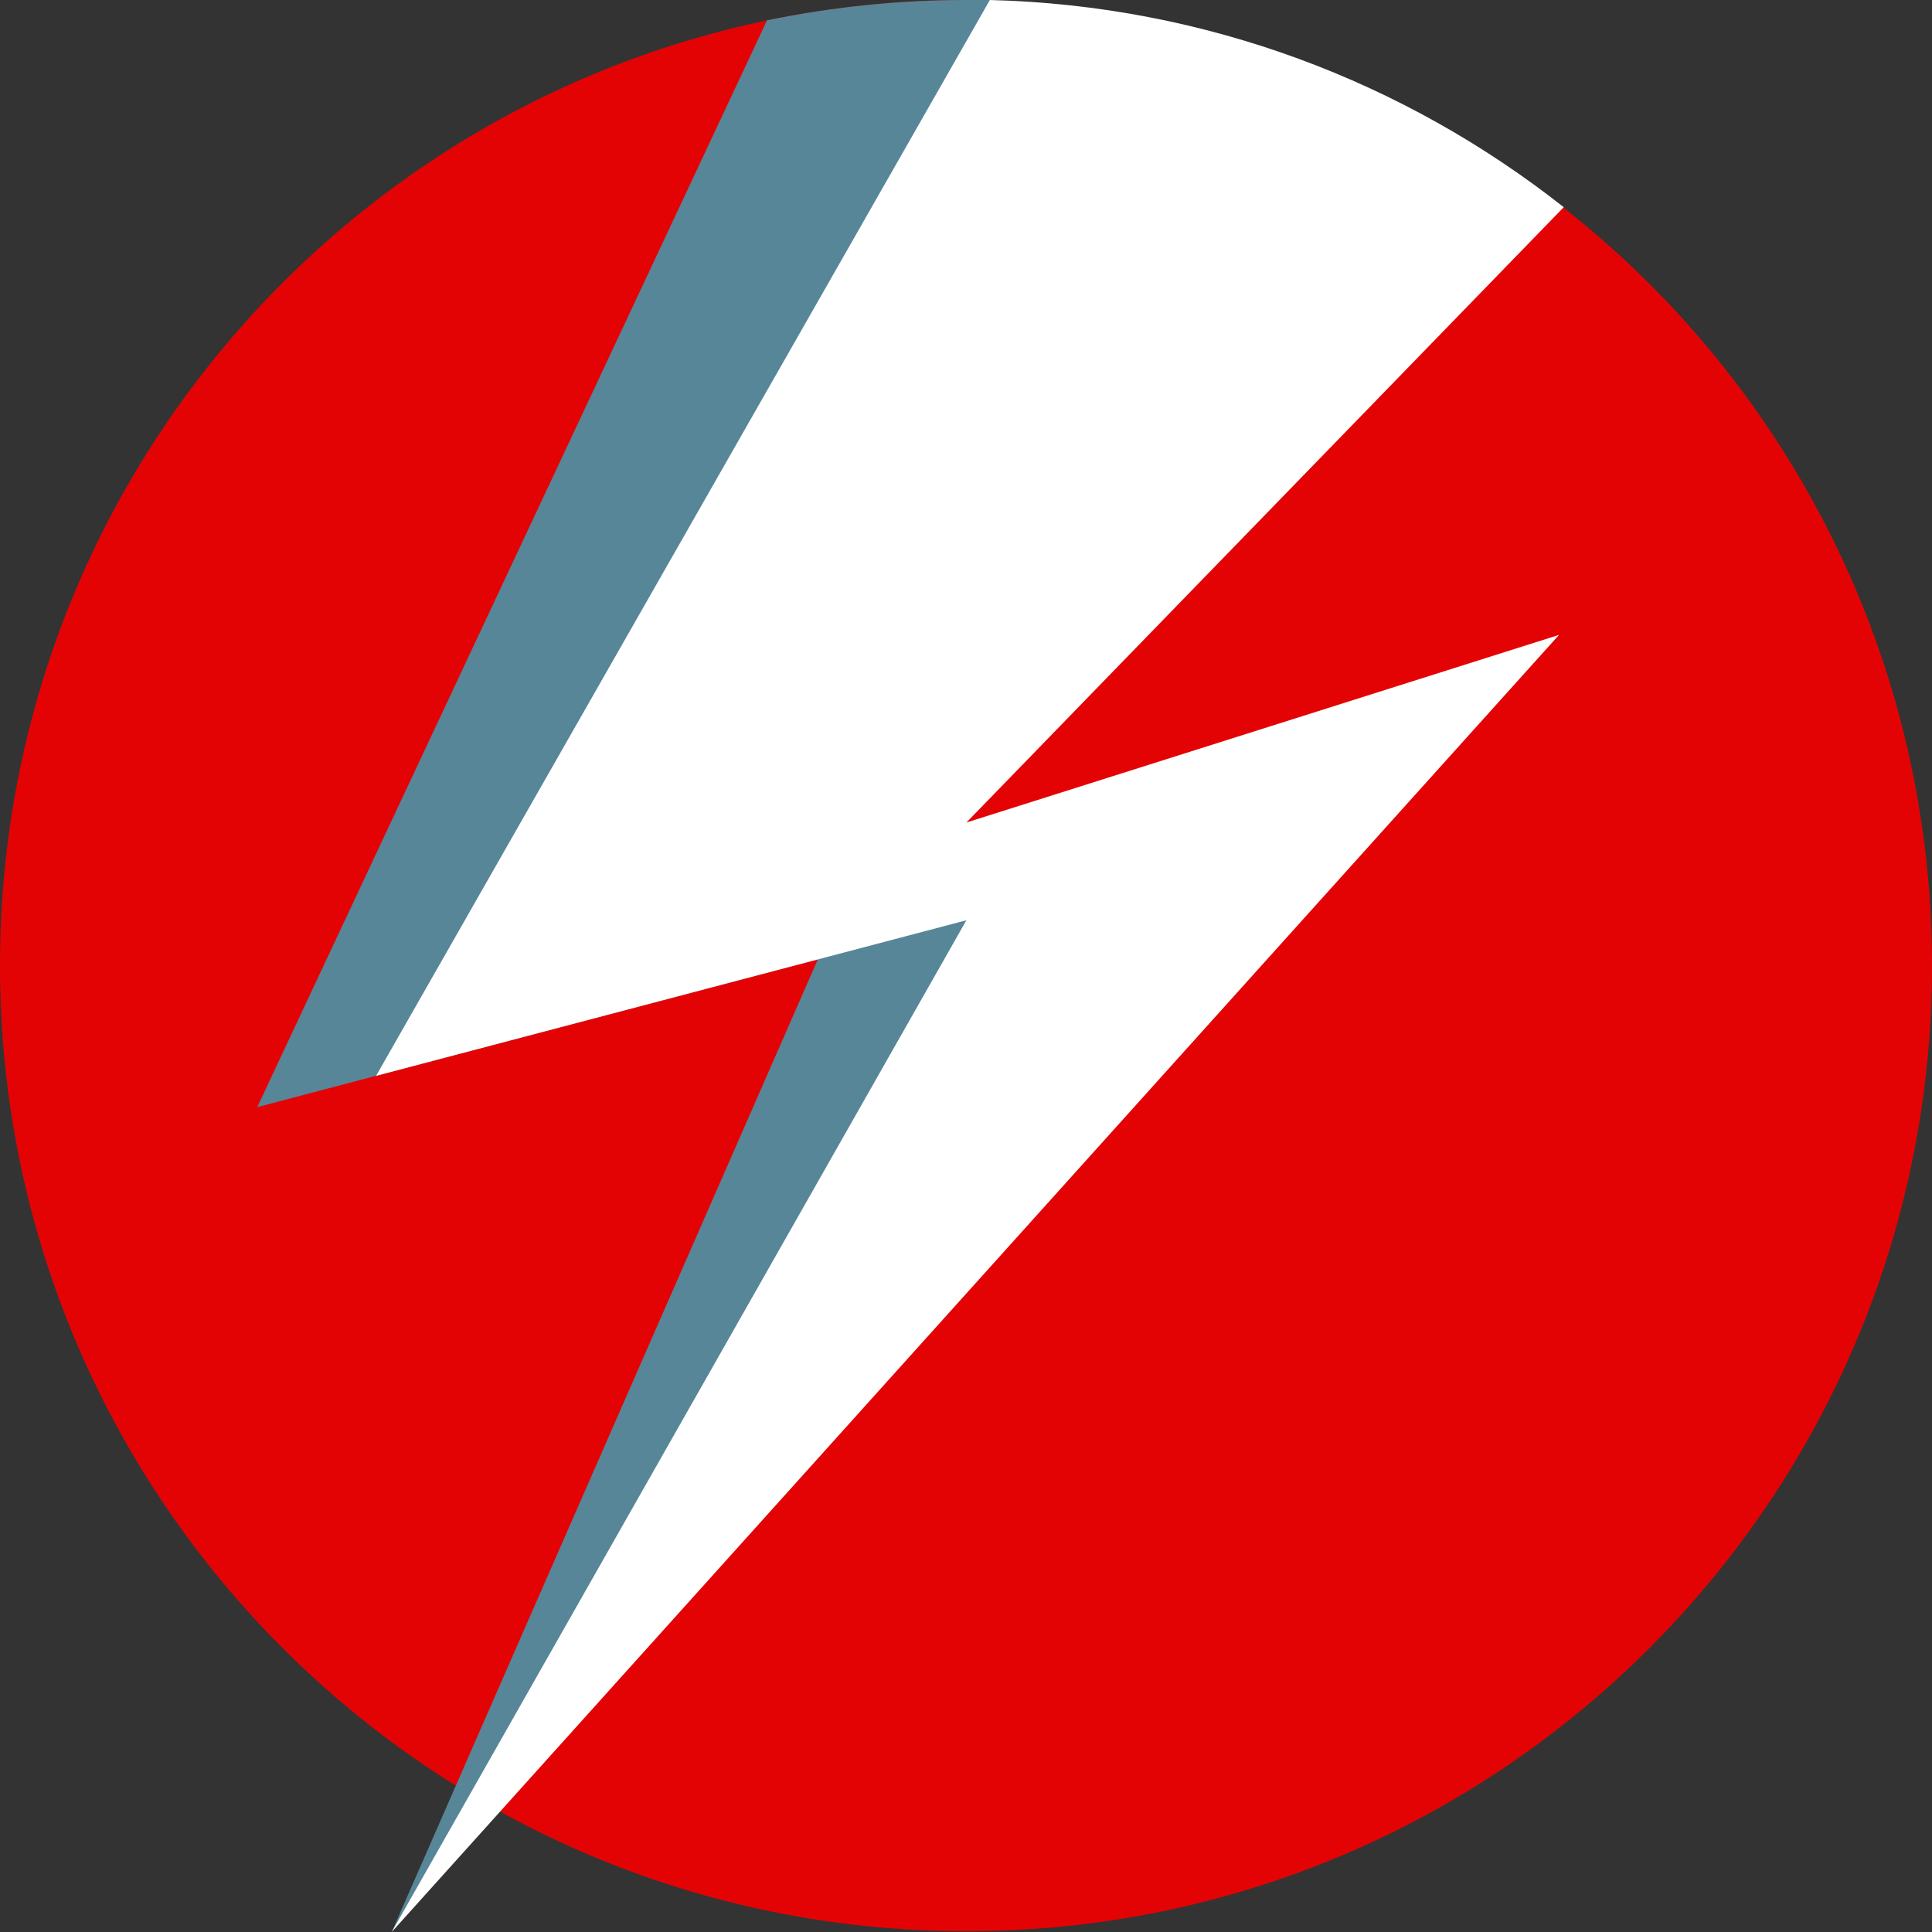 <?xml version="1.0" encoding="utf-8"?>
<!-- Generator: Adobe Illustrator 23.0.3, SVG Export Plug-In . SVG Version: 6.00 Build 0)  -->
<svg version="1.1" id="Calque_1" xmlns="http://www.w3.org/2000/svg" xmlns:xlink="http://www.w3.org/1999/xlink" x="0px" y="0px"
	 viewBox="0 0 247.1 247.1" style="enable-background:new 0 0 247.1 247.1;" xml:space="preserve">
<rect x="0" y="0" width="247.1" height="247.1" fill="#333333" stroke="none"/>
<style type="text/css">
	.st0{fill:#E40304;}
	.st1{fill:#578698;}
	.st2{fill:#FFFFFF;}
</style>
<g>
	<path class="st0" d="M247.1,123.5c0,68.2-55.3,123.5-123.5,123.5S0,191.8,0,123.5S55.3,0,123.5,0c1,0,2,0,3,0
		c9,21.6,37,32.4,73.4,26.5C228.7,49.1,247.1,84.2,247.1,123.5z"/>
	<g>
		<path class="st1" d="M126.6,0c-1,0-2,0-3,0c-8.7,0-17.2,0.9-25.5,2.6l-65.2,139l71.7-18.9L50.1,247.1l91-129.2l-31.5-18.9l60-75
			C169.6,23.9,137.5,22.2,126.6,0z"/>
		<path class="st2" d="M200,26.5c-20.3-16-45.7-25.8-73.4-26.5L48.1,137.6l75.5-19.9L50.1,247.1L199.4,81.2l-75.8,24L200,26.5z"/>
	</g>
</g>
</svg>
